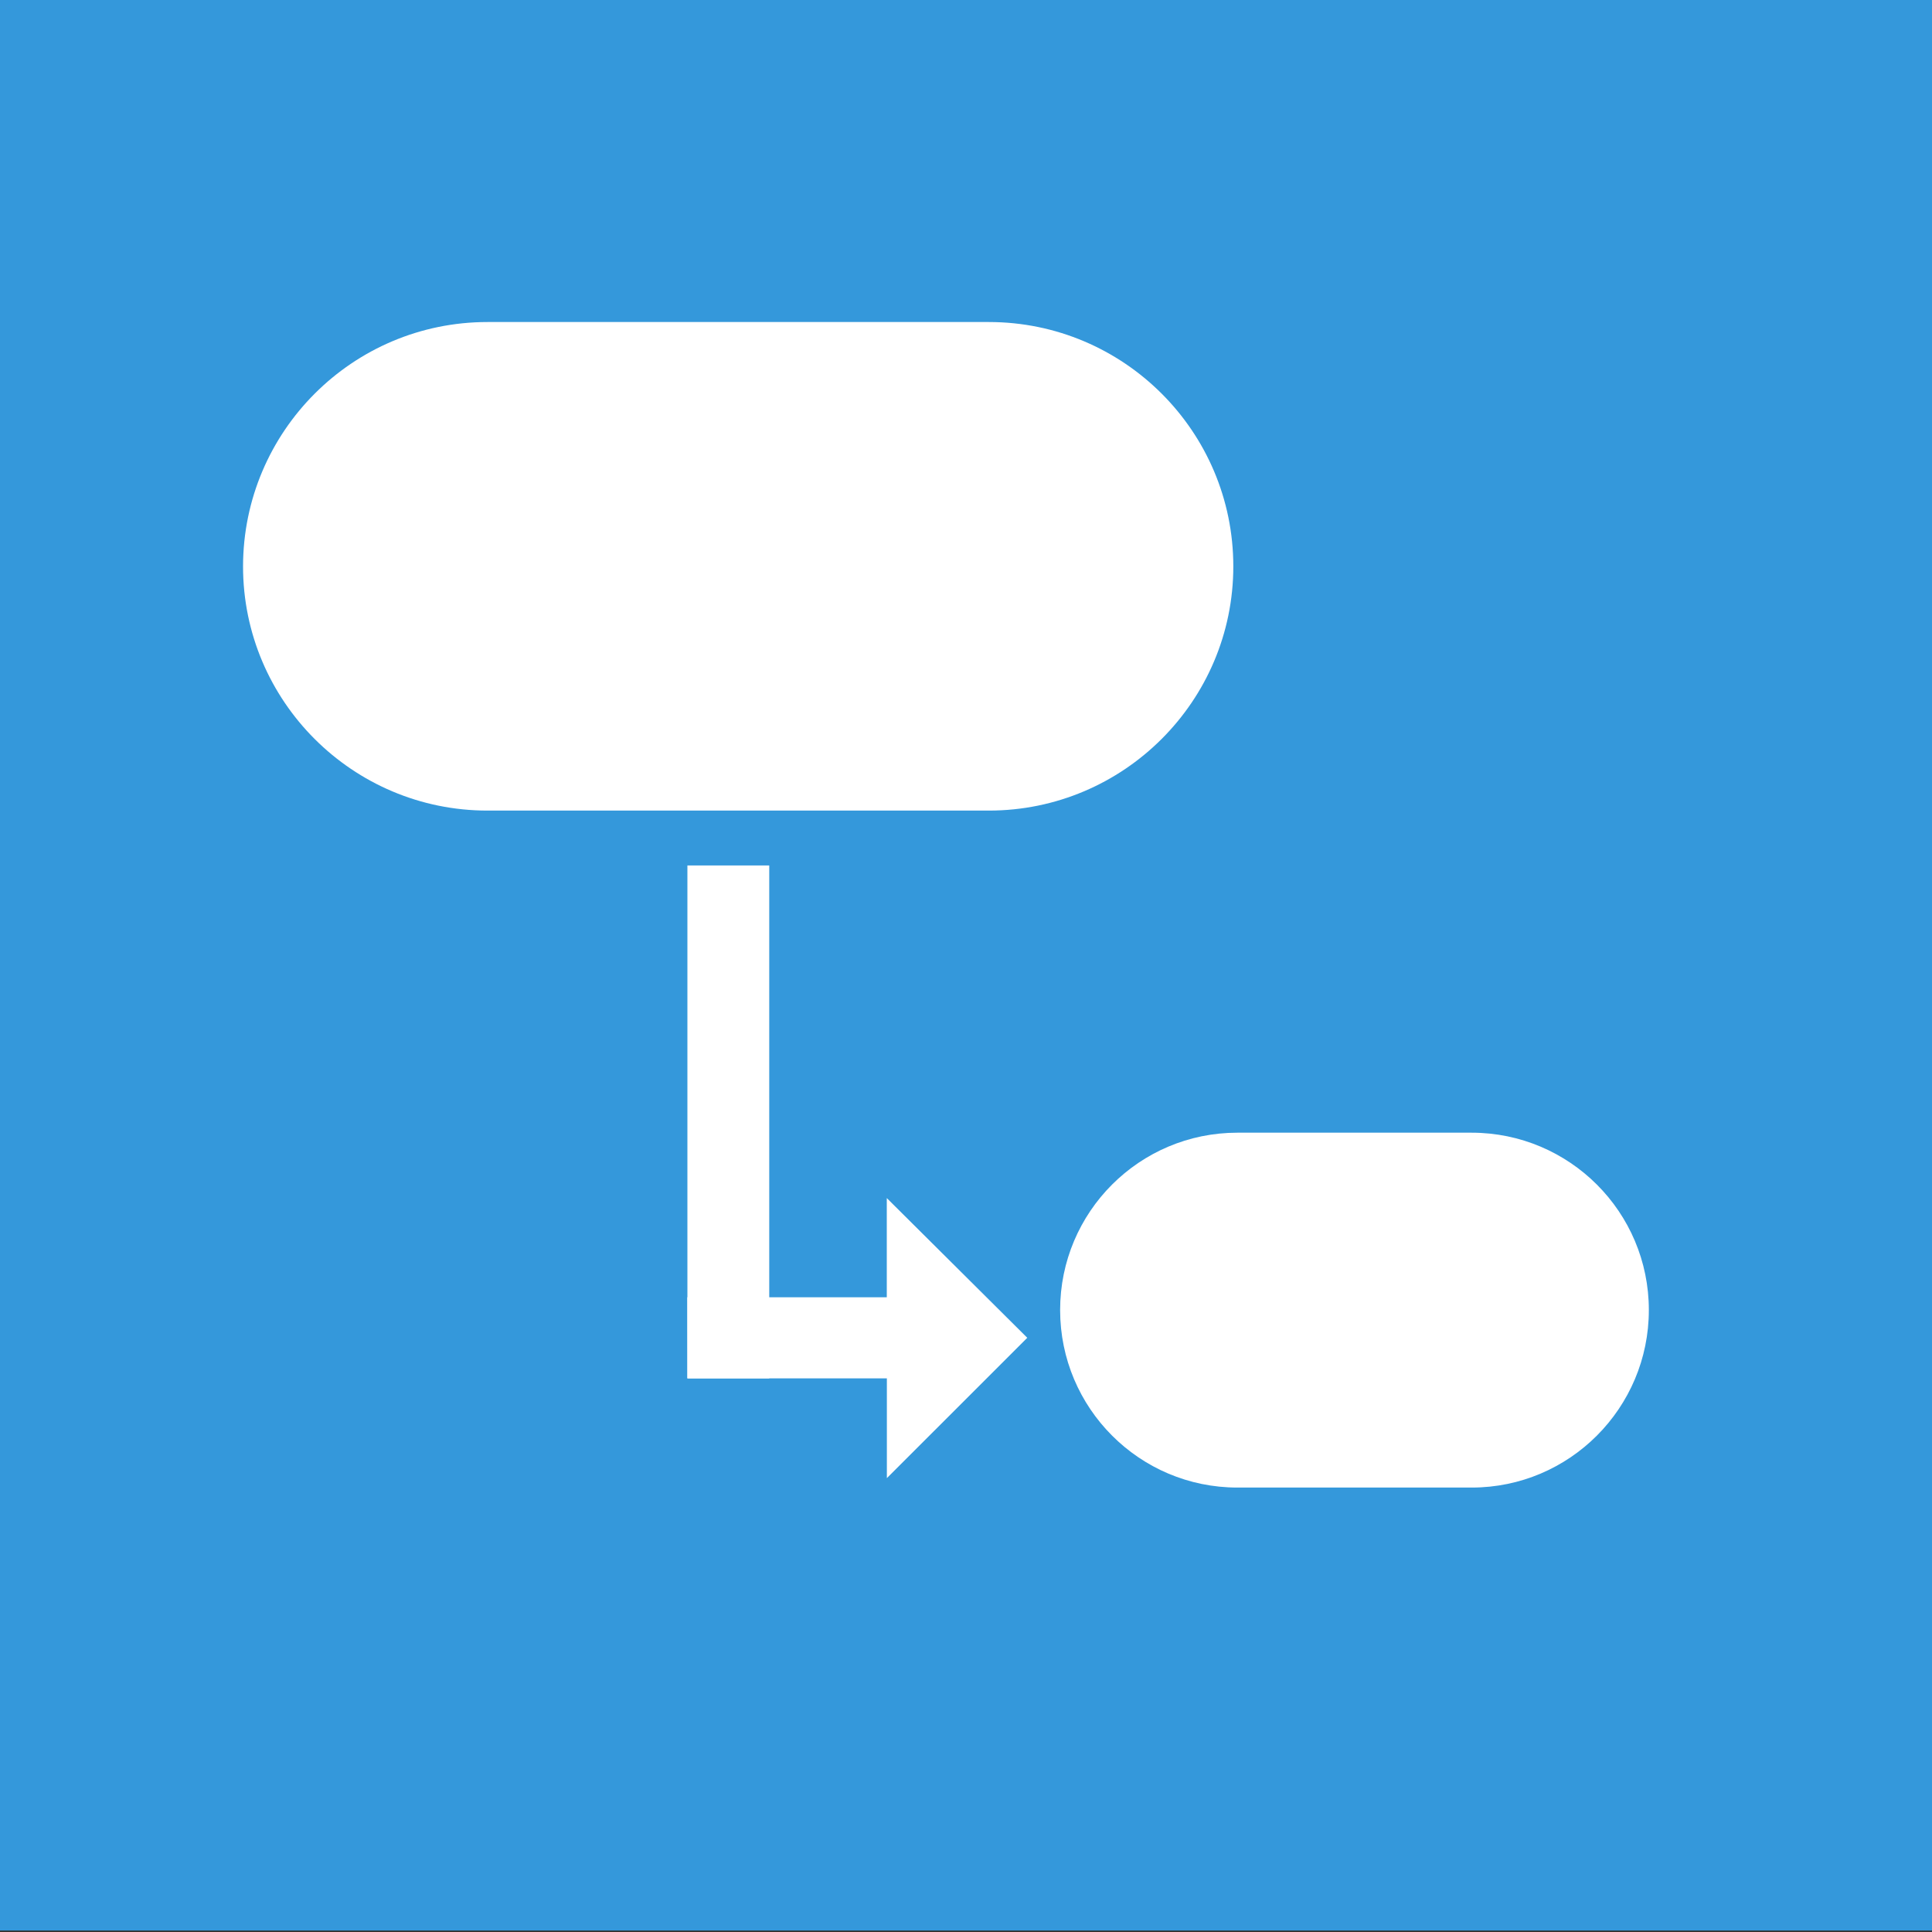 <?xml version="1.0" encoding="utf-8"?>
<!-- Generator: Adobe Illustrator 15.1.0, SVG Export Plug-In . SVG Version: 6.00 Build 0)  -->
<!DOCTYPE svg PUBLIC "-//W3C//DTD SVG 1.1//EN" "http://www.w3.org/Graphics/SVG/1.1/DTD/svg11.dtd">
<svg version="1.1" id="Layer_1" xmlns="http://www.w3.org/2000/svg" xmlns:xlink="http://www.w3.org/1999/xlink" x="0px" y="0px"
	 width="25px" height="25px" viewBox="0 0 25 25" enable-background="new 0 0 25 25" xml:space="preserve">
<rect x="0" y="0" width="25" height="25" fill="#333333" stroke="none"/>
<rect y="-0.019" fill="#3498DB" width="25" height="25"/>
<g>
	<path fill="#FFFFFF" d="M-13.117,18.334h0.755v1.846h-1.888v-0.738h1.133V18.334L-13.117,18.334z M-24.976,20.18h2.681v-0.738
		h-2.681V20.18L-24.976,20.18z M-19.614,20.18h2.683v-0.738h-2.683V20.18z M-28.79,18.334h-0.754v1.846h1.886v-0.738h-1.131
		L-28.79,18.334L-28.79,18.334z M-28.79,13.088h-0.754v2.623h0.754V13.088z M-28.79,7.841h-0.754v2.624h0.754V7.841z M-29.544,5.218
		h0.754V4.111h1.131V3.374h-1.886L-29.544,5.218L-29.544,5.218z M-22.295,3.374h-2.681v0.738h2.681V3.374z M-19.614,4.111h2.683
		V3.374h-2.683V4.111z M-14.25,3.374v0.738h1.133v1.107h0.755V3.374H-14.25z M-13.117,15.711h0.755v-2.623h-0.755V15.711z
		 M-13.117,10.465h0.755V7.841h-0.755V10.465z"/>
</g>
<path fill="#FFFFFF" d="M-44.754-10.179l4.128-1.815c0.317-0.142,0.521-0.473,0.504-0.826c-0.019-0.356-0.247-0.662-0.58-0.771
	l-13.525-4.394c-0.298-0.094-0.625-0.016-0.845,0.209c-0.221,0.226-0.299,0.559-0.202,0.862l4.306,13.797
	c0.104,0.342,0.408,0.574,0.757,0.593c0.346,0.019,0.667-0.188,0.807-0.512l1.78-4.209l5.665,5.78
	c0.156,0.158,0.371,0.247,0.595,0.247c0.221,0,0.43-0.089,0.59-0.247l1.689-1.725c0.325-0.335,0.325-0.877,0-1.211L-44.754-10.179z"
	/>
<circle fill="#FFFFFF" cx="-43.125" cy="21.375" r="3"/>
<circle fill="#FFFFFF" cx="-53.25" cy="10.875" r="3"/>
<line fill="none" stroke="#FFFFFF" stroke-miterlimit="10" x1="-53.25" y1="10.875" x2="-42.5" y2="22"/>
<path fill="#FFFFFF" d="M47.535,47.681L47.535,47.681c-0.007-0.017-0.011-0.022-0.011-0.022c-0.002-0.002-0.002,0-0.004-0.002
	c-1.842-3.479-12.497-3.146-8.386-8.936l0,0c0.562-2.286,0.7-4.014,0.7-4.014c0-4.006-2.17-4.859-3.407-5.021v-0.02
	c0,0-0.16-0.021-0.42-0.014c-0.259-0.008-0.42,0.014-0.42,0.014v0.02c-1.236,0.162-3.404,1.016-3.404,5.021
	c0,0,0.137,1.728,0.698,4.014h0.011c4.112,5.788-6.541,5.457-8.384,8.936c-0.005,0-0.01,0-0.016,0.002c0,0-0.685,1.543-0.824,2.939
	h24.684C48.222,49.301,47.621,47.879,47.535,47.681z"/>
<polygon points="-17.274,33.373 -12.951,35.947 -8.625,33.373 -12.951,30.802 "/>
<polygon points="-13.232,36.16 -13.232,37.29 -13.796,37.29 -13.002,38.082 -12.211,37.29 -12.773,37.29 -12.773,36.16 "/>
<polygon points="-2.667,33.143 -4.304,33.144 -4.304,33.604 -2.667,33.604 -2.667,34.168 -1.874,33.373 -2.667,32.58 "/>
<polygon points="-16.307,40.896 -11.386,40.896 -10.137,38.437 -15.061,38.437 "/>
<polygon fill="#FFFFFF" points="-21.475,25 -21.475,27.582 -22.766,27.582 -20.95,29.398 -19.142,27.582 -20.427,27.582 -20.427,25 
	"/>
<polygon fill="#FFFFFF" points="8.895,17.836 11.476,17.836 11.476,19.127 13.293,17.311 11.475,15.503 11.475,16.787 8.894,16.787 
	"/>
<path fill="#FFFFFF" d="M19.044,14.657h-3.032c-1.267,0-2.294,1.026-2.294,2.295s1.027,2.297,2.294,2.297h3.032
	c1.264,0,2.292-1.028,2.292-2.297S20.308,14.658,19.044,14.657z"/>
<path fill="#FFFFFF" d="M6.308,10.489h6.487c1.746,0,3.164-1.418,3.164-3.16c0-1.746-1.418-3.162-3.164-3.162H6.308
	c-1.745,0-3.161,1.416-3.163,3.162C3.145,9.073,4.563,10.489,6.308,10.489z"/>
<rect x="8.895" y="11.199" fill="#FFFFFF" width="1.059" height="6.637"/>
</svg>
